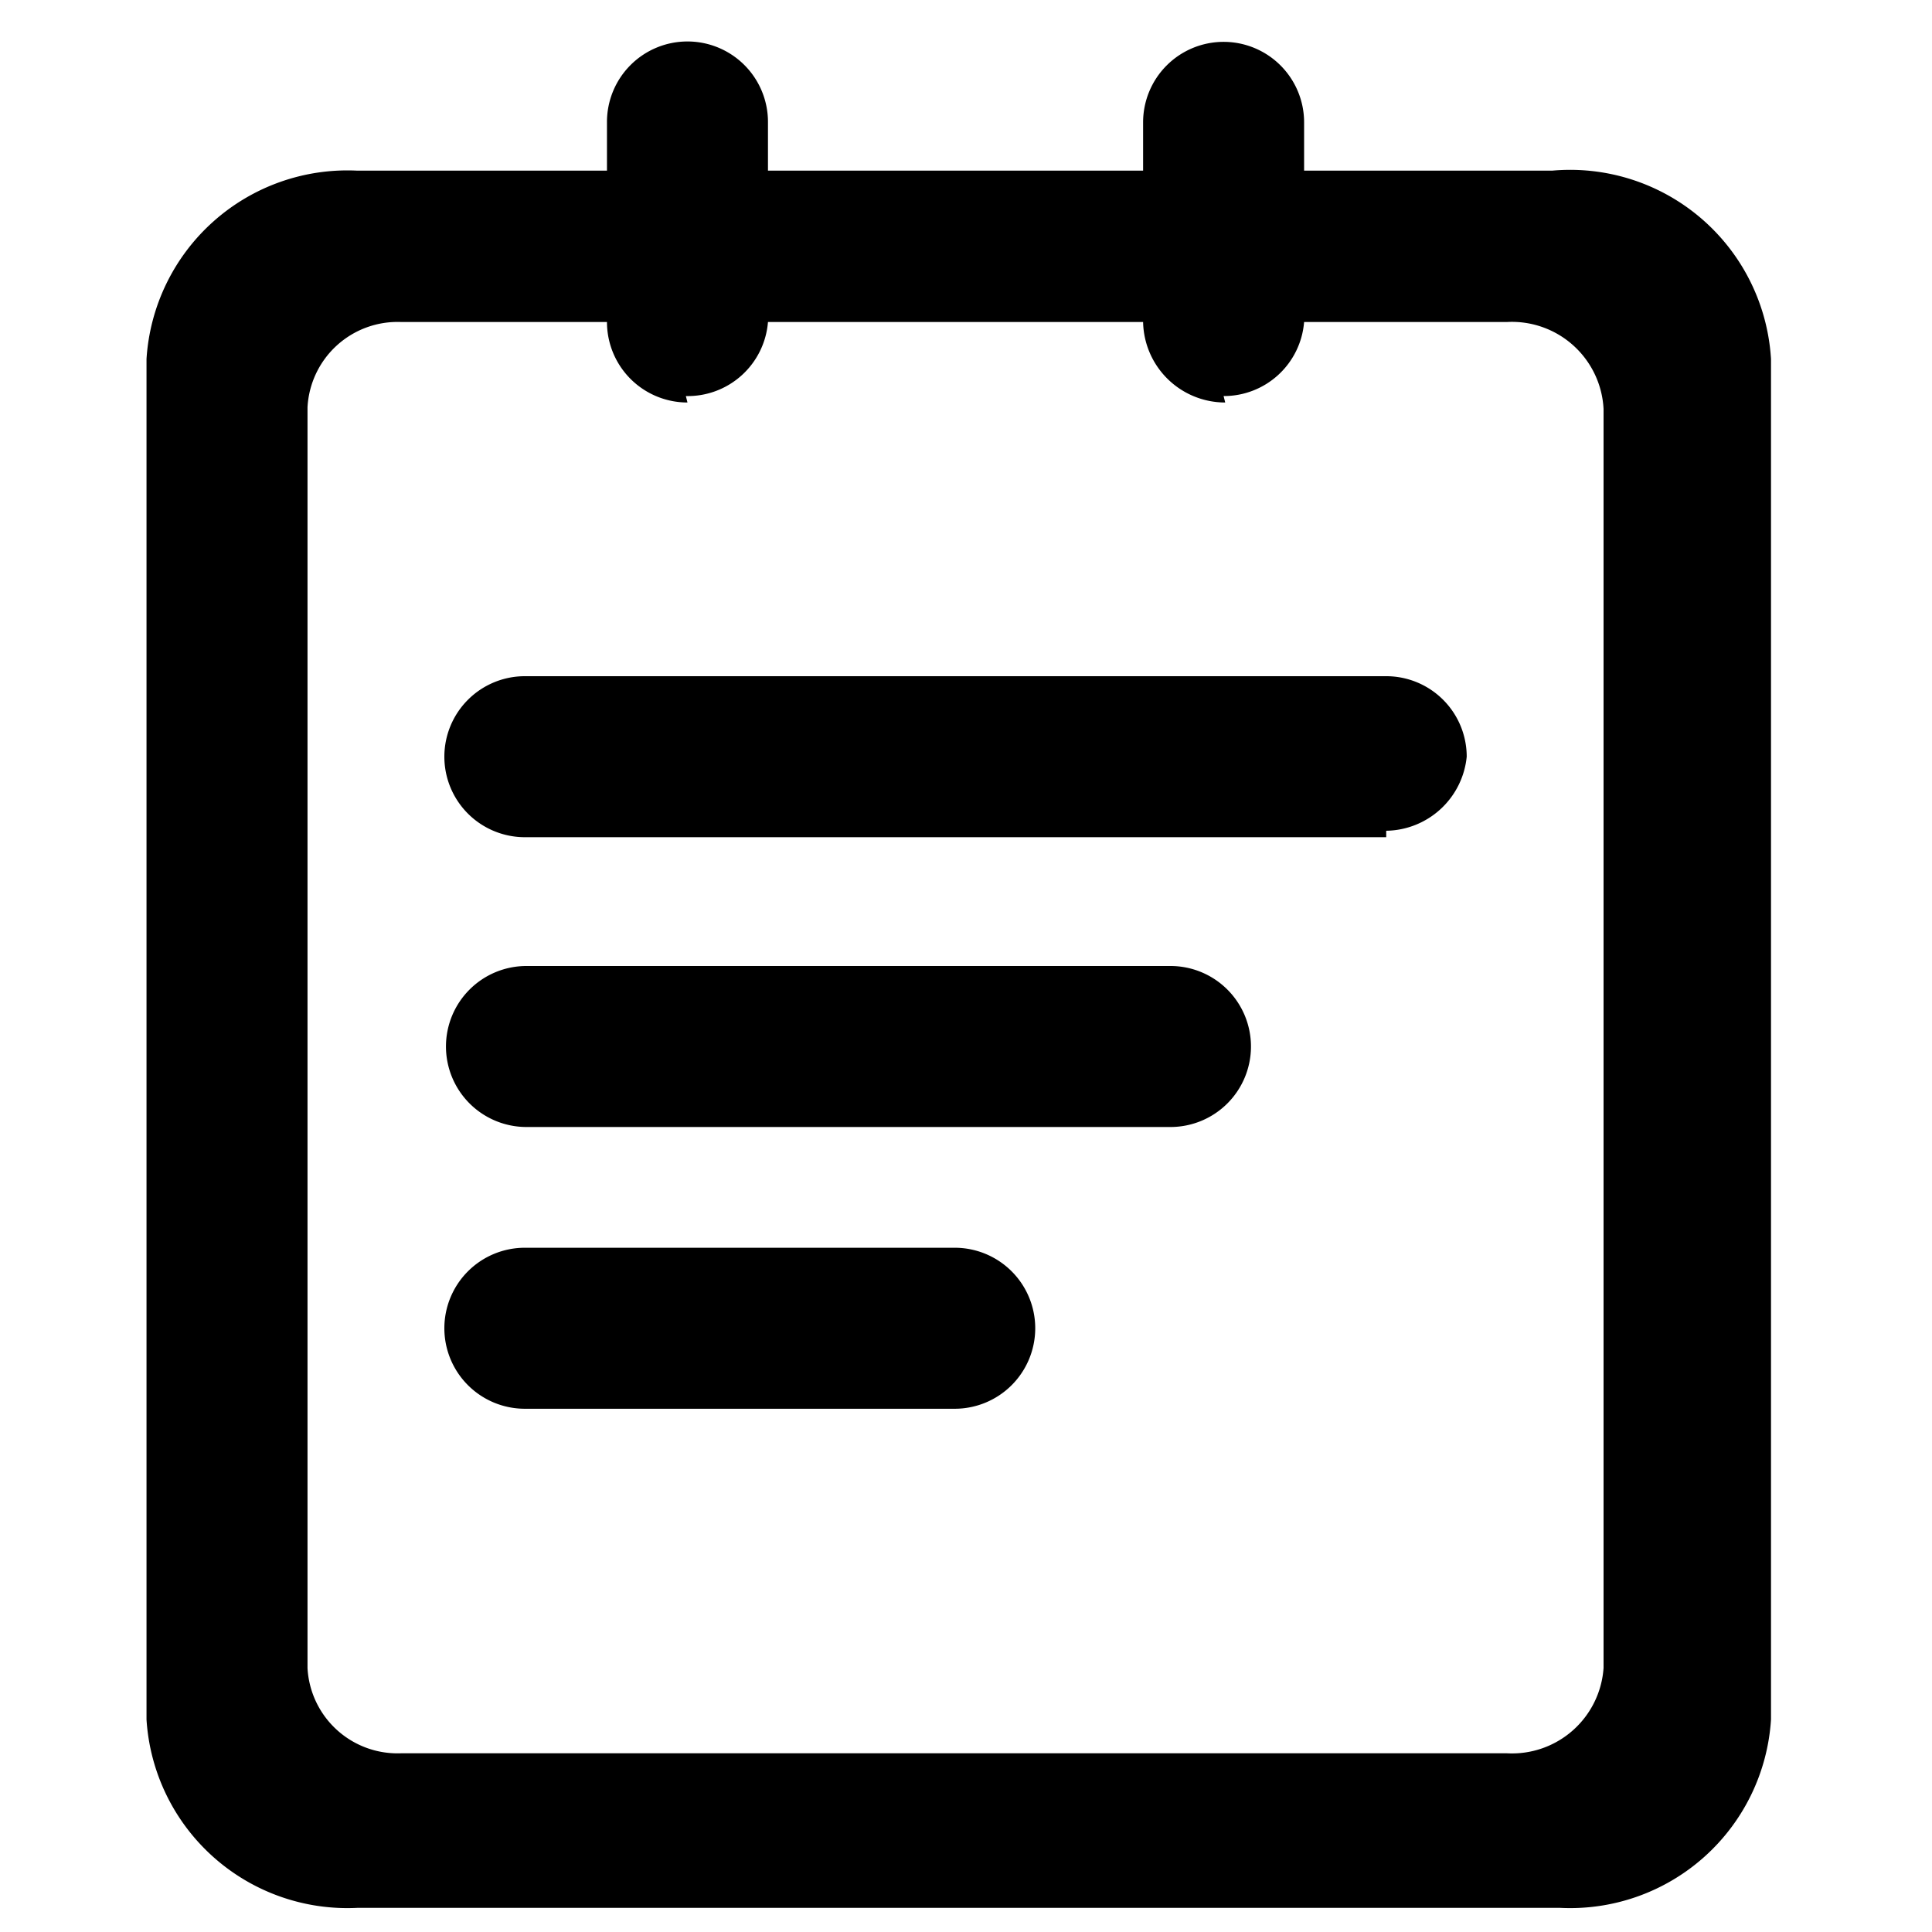 <?xml version="1.0" standalone="no"?><!DOCTYPE svg PUBLIC "-//W3C//DTD SVG 1.1//EN" "http://www.w3.org/Graphics/SVG/1.1/DTD/svg11.dtd"><svg t="1596009509828" class="icon" viewBox="0 0 1024 1024" version="1.1" xmlns="http://www.w3.org/2000/svg" p-id="13802" xmlns:xlink="http://www.w3.org/1999/xlink" width="64" height="64"><defs><style type="text/css"></style></defs><path d="M822.613 1011.2H189.44a106.667 106.667 0 0 1-111.787-99.84V190.293a106.667 106.667 0 0 1 111.787-99.84h633.173A106.667 106.667 0 0 1 938.667 190.293v721.067a106.667 106.667 0 0 1-111.787 99.84zM212.48 170.667a47.787 47.787 0 0 0-49.493 45.227v668.16a47.787 47.787 0 0 0 49.493 45.227h586.24a48.64 48.64 0 0 0 51.2-45.227V216.747a48.64 48.64 0 0 0-51.2-46.08z m-23.04-29.867" p-id="13803"></path><path d="M506.027 746.667H278.187a42.667 42.667 0 0 1-42.667-42.667 42.667 42.667 0 0 1 42.667-42.667h227.84a42.667 42.667 0 0 1 42.667 42.667 42.667 42.667 0 0 1-42.667 42.667zM620.373 597.333h-341.333a42.667 42.667 0 0 1-42.667-42.667 42.667 42.667 0 0 1 42.667-42.667h341.333a42.667 42.667 0 0 1 42.667 42.667 42.667 42.667 0 0 1-42.667 42.667z m114.347-153.6H278.187a42.667 42.667 0 0 1-42.667-42.667 42.667 42.667 0 0 1 42.667-42.667h456.533a42.667 42.667 0 0 1 42.667 42.667 43.52 43.52 0 0 1-42.667 39.253z m-85.333-230.4A43.52 43.52 0 0 1 605.867 170.667V64.853a42.667 42.667 0 0 1 42.667-42.667 42.667 42.667 0 0 1 42.667 42.667V170.667a42.667 42.667 0 0 1-42.667 39.253z m-285.013 0a42.667 42.667 0 0 1-42.667-42.667V64.853a42.667 42.667 0 1 1 85.333 0V170.667a42.667 42.667 0 0 1-43.52 39.253z" p-id="13804"></path></svg>